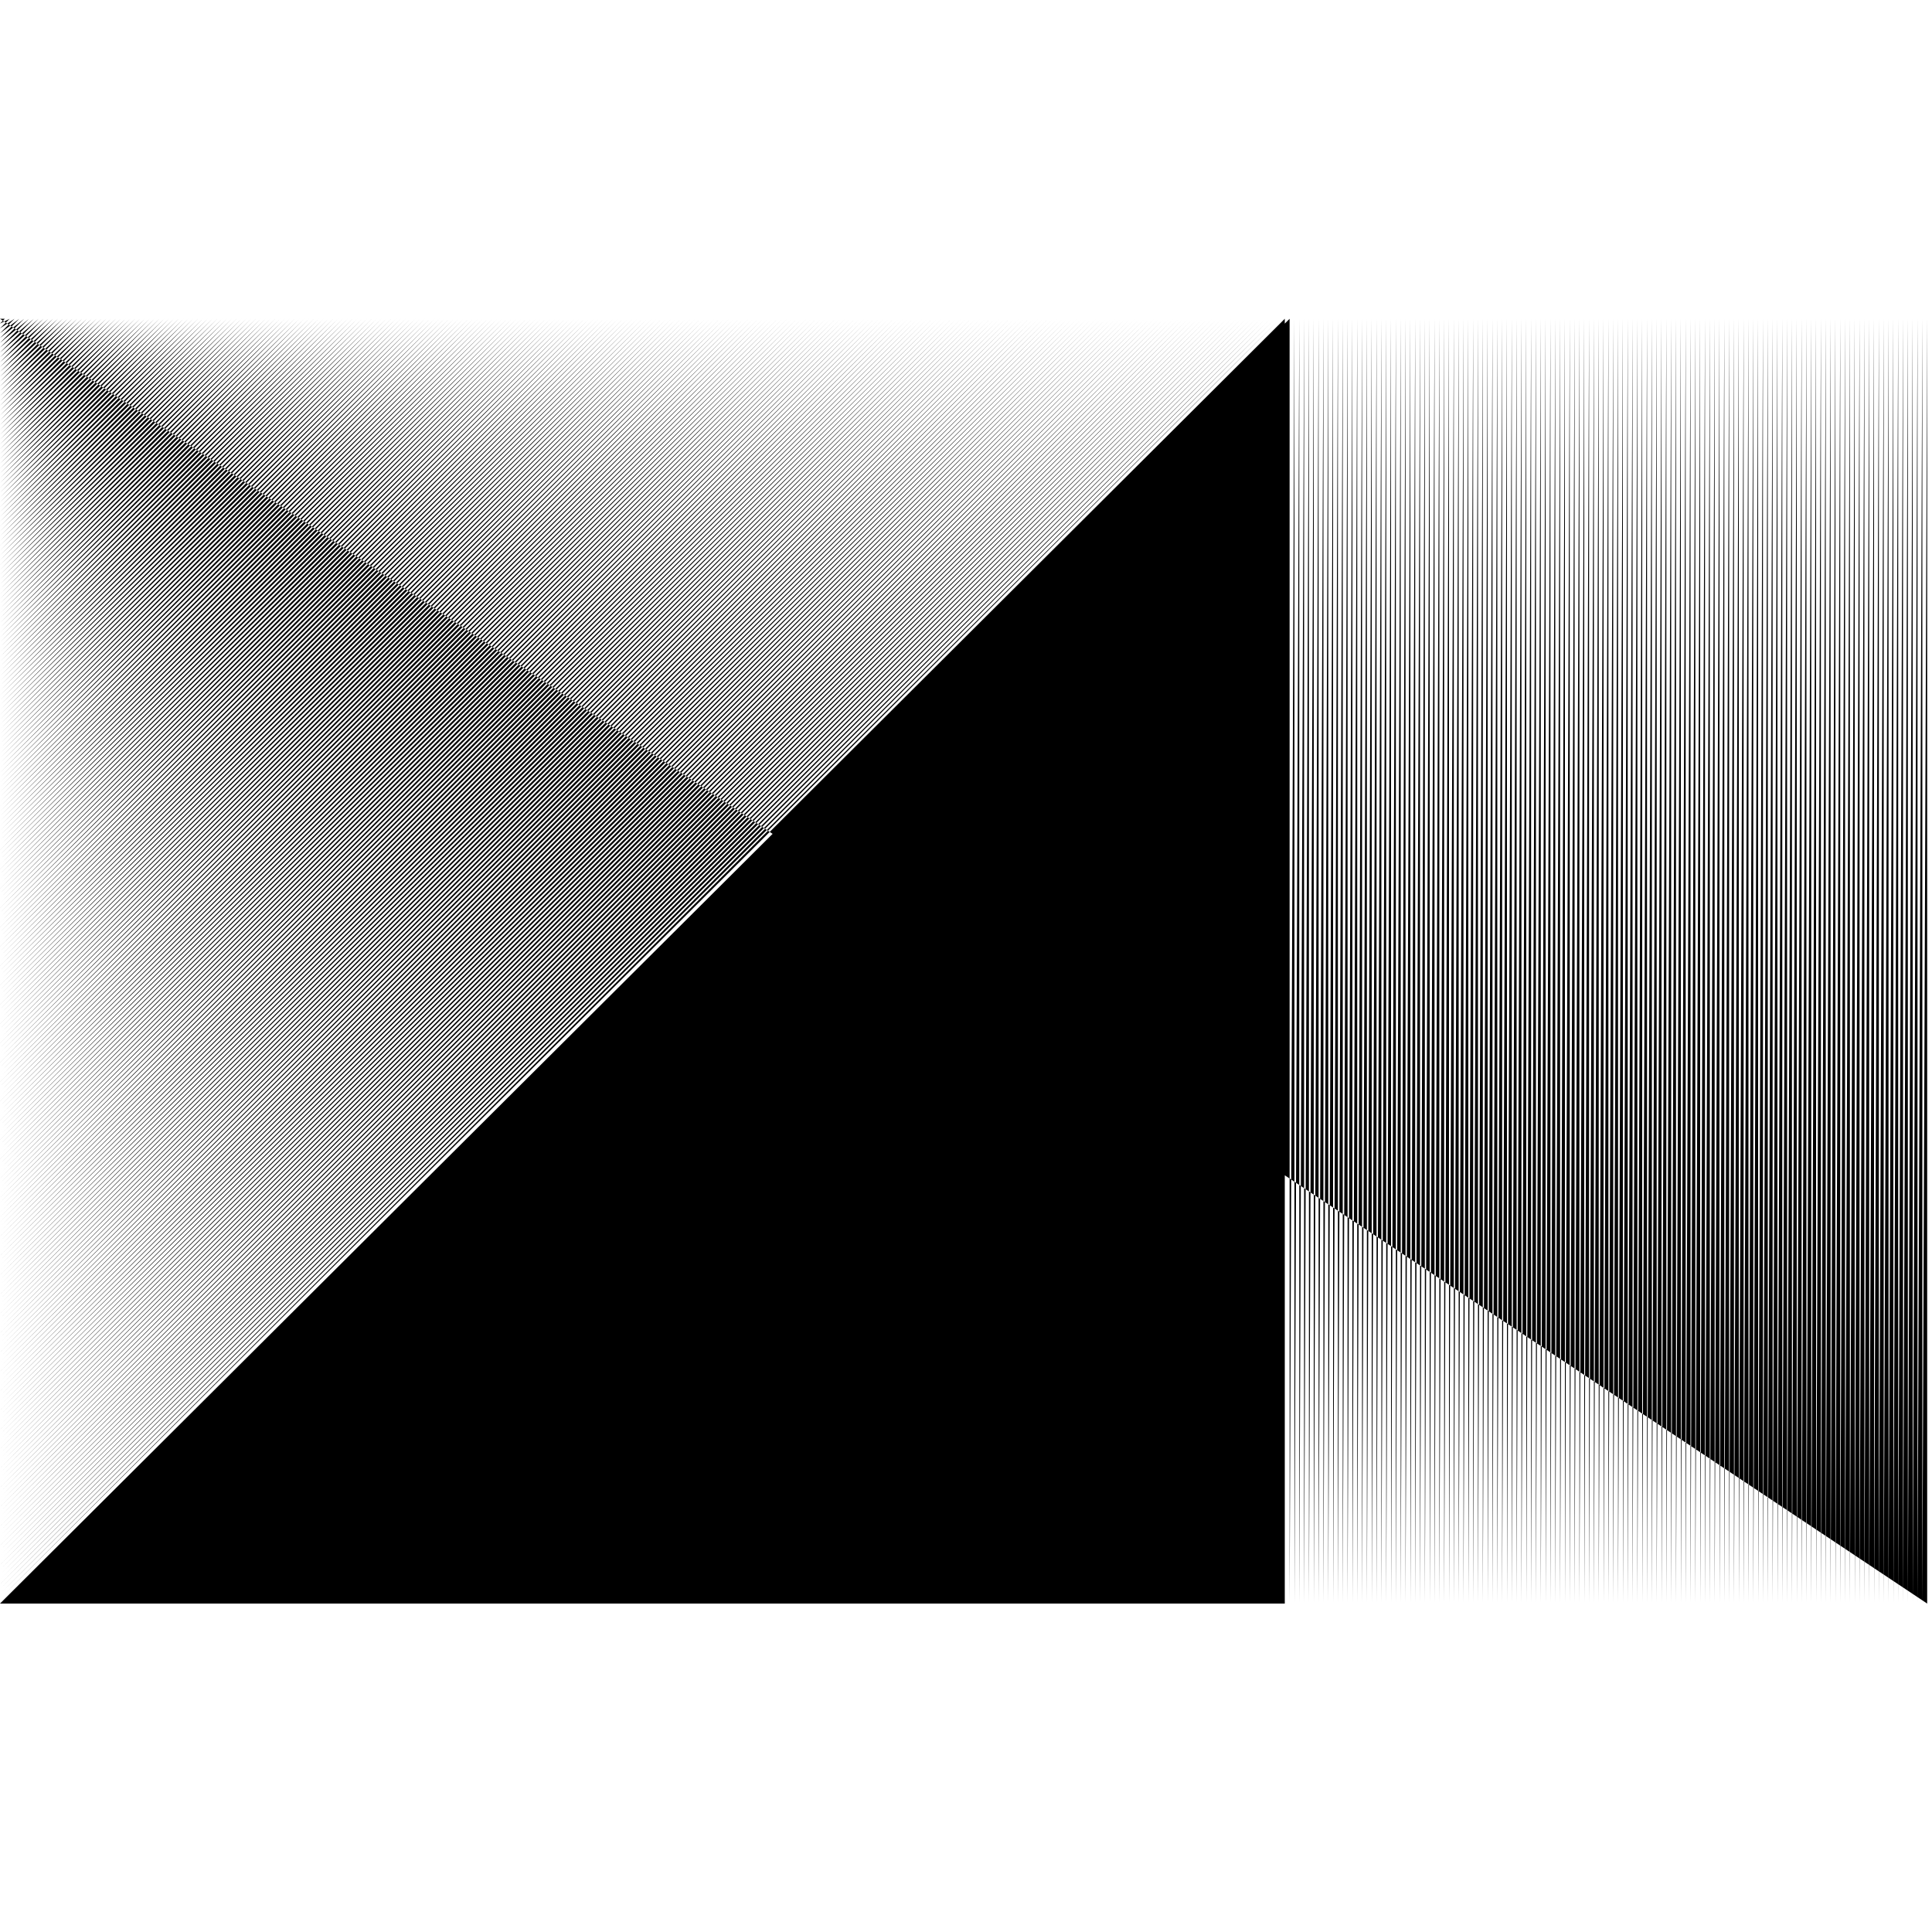 <svg xmlns="http://www.w3.org/2000/svg" viewBox="0 0 4000 4000">
        <path d="M0,660 L10,660 L0,670 L20,660 L0,680 L30,660 L0,690 L40,660 L0,700 L50,660 L0,710 L60,660 L0,720 L70,660 L0,730 L80,660 L0,740 L90,660 L0,750 L100,660 L0,760 L110,660 L0,770 L120,660 L0,780 L130,660 L0,790 L140,660 L0,800 L150,660 L0,810 L160,660 L0,820 L170,660 L0,830 L180,660 L0,840 L190,660 L0,850 L200,660 L0,860 L210,660 L0,870 L220,660 L0,880 L230,660 L0,890 L240,660 L0,900 L250,660 L0,910 L260,660 L0,920 L270,660 L0,930 L280,660 L0,940 L290,660 L0,950 L300,660 L0,960 L310,660 L0,970 L320,660 L0,980 L330,660 L0,990 L340,660 L0,1000 L350,660 L0,1010 L360,660 L0,1020 L370,660 L0,1030 L380,660 L0,1040 L390,660 L0,1050 L400,660 L0,1060 L410,660 L0,1070 L420,660 L0,1080 L430,660 L0,1090 L440,660 L0,1100 L450,660 L0,1110 L460,660 L0,1120 L470,660 L0,1130 L480,660 L0,1140 L490,660 L0,1150 L500,660 L0,1160 L510,660 L0,1170 L520,660 L0,1180 L530,660 L0,1190 L540,660 L0,1200 L550,660 L0,1210 L560,660 L0,1220 L570,660 L0,1230 L580,660 L0,1240 L590,660 L0,1250 L600,660 L0,1260 L610,660 L0,1270 L620,660 L0,1280 L630,660 L0,1290 L640,660 L0,1300 L650,660 L0,1310 L660,660 L0,1320 L670,660 L0,1330 L680,660 L0,1340 L690,660 L0,1350 L700,660 L0,1360 L710,660 L0,1370 L720,660 L0,1380 L730,660 L0,1390 L740,660 L0,1400 L750,660 L0,1410 L760,660 L0,1420 L770,660 L0,1430 L780,660 L0,1440 L790,660 L0,1450 L800,660 L0,1460 L810,660 L0,1470 L820,660 L0,1480 L830,660 L0,1490 L840,660 L0,1500 L850,660 L0,1510 L860,660 L0,1520 L870,660 L0,1530 L880,660 L0,1540 L890,660 L0,1550 L900,660 L0,1560 L910,660 L0,1570 L920,660 L0,1580 L930,660 L0,1590 L940,660 L0,1600 L950,660 L0,1610 L960,660 L0,1620 L970,660 L0,1630 L980,660 L0,1640 L990,660 L0,1650 L1000,660 L0,1660 L1010,660 L0,1670 L1020,660 L0,1680 L1030,660 L0,1690 L1040,660 L0,1700 L1050,660 L0,1710 L1060,660 L0,1720 L1070,660 L0,1730 L1080,660 L0,1740 L1090,660 L0,1750 L1100,660 L0,1760 L1110,660 L0,1770 L1120,660 L0,1780 L1130,660 L0,1790 L1140,660 L0,1800 L1150,660 L0,1810 L1160,660 L0,1820 L1170,660 L0,1830 L1180,660 L0,1840 L1190,660 L0,1850 L1200,660 L0,1860 L1210,660 L0,1870 L1220,660 L0,1880 L1230,660 L0,1890 L1240,660 L0,1900 L1250,660 L0,1910 L1260,660 L0,1920 L1270,660 L0,1930 L1280,660 L0,1940 L1290,660 L0,1950 L1300,660 L0,1960 L1310,660 L0,1970 L1320,660 L0,1980 L1330,660 L0,1990 L1340,660 L0,2000 L1350,660 L0,2010 L1360,660 L0,2020 L1370,660 L0,2030 L1380,660 L0,2040 L1390,660 L0,2050 L1400,660 L0,2060 L1410,660 L0,2070 L1420,660 L0,2080 L1430,660 L0,2090 L1440,660 L0,2100 L1450,660 L0,2110 L1460,660 L0,2120 L1470,660 L0,2130 L1480,660 L0,2140 L1490,660 L0,2150 L1500,660 L0,2160 L1510,660 L0,2170 L1520,660 L0,2180 L1530,660 L0,2190 L1540,660 L0,2200 L1550,660 L0,2210 L1560,660 L0,2220 L1570,660 L0,2230 L1580,660 L0,2240 L1590,660 L0,2250 L1600,660 L0,2260 L1610,660 L0,2270 L1620,660 L0,2280 L1630,660 L0,2290 L1640,660 L0,2300 L1650,660 L0,2310 L1660,660 L0,2320 L1670,660 L0,2330 L1680,660 L0,2340 L1690,660 L0,2350 L1700,660 L0,2360 L1710,660 L0,2370 L1720,660 L0,2380 L1730,660 L0,2390 L1740,660 L0,2400 L1750,660 L0,2410 L1760,660 L0,2420 L1770,660 L0,2430 L1780,660 L0,2440 L1790,660 L0,2450 L1800,660 L0,2460 L1810,660 L0,2470 L1820,660 L0,2480 L1830,660 L0,2490 L1840,660 L0,2500 L1850,660 L0,2510 L1860,660 L0,2520 L1870,660 L0,2530 L1880,660 L0,2540 L1890,660 L0,2550 L1900,660 L0,2560 L1910,660 L0,2570 L1920,660 L0,2580 L1930,660 L0,2590 L1940,660 L0,2600 L1950,660 L0,2610 L1960,660 L0,2620 L1970,660 L0,2630 L1980,660 L0,2640 L1990,660 L0,2650 L2000,660 L0,2660 L2010,660 L0,2670 L2020,660 L0,2680 L2030,660 L0,2690 L2040,660 L0,2700 L2050,660 L0,2710 L2060,660 L0,2720 L2070,660 L0,2730 L2080,660 L0,2740 L2090,660 L0,2750 L2100,660 L0,2760 L2110,660 L0,2770 L2120,660 L0,2780 L2130,660 L0,2790 L2140,660 L0,2800 L2150,660 L0,2810 L2160,660 L0,2820 L2170,660 L0,2830 L2180,660 L0,2840 L2190,660 L0,2850 L2200,660 L0,2860 L2210,660 L0,2870 L2220,660 L0,2880 L2230,660 L0,2890 L2240,660 L0,2900 L2250,660 L0,2910 L2260,660 L0,2920 L2270,660 L0,2930 L2280,660 L0,2940 L2290,660 L0,2950 L2300,660 L0,2960 L2310,660 L0,2970 L2320,660 L0,2980 L2330,660 L0,2990 L2340,660 L0,3000 L2350,660 L0,3010 L2360,660 L0,3020 L2370,660 L0,3030 L2380,660 L0,3040 L2390,660 L0,3050 L2400,660 L0,3060 L2410,660 L0,3070 L2420,660 L0,3080 L2430,660 L0,3090 L2440,660 L0,3100 L2450,660 L0,3110 L2460,660 L0,3120 L2470,660 L0,3130 L2480,660 L0,3140 L2490,660 L0,3150 L2500,660 L0,3160 L2510,660 L0,3170 L2520,660 L0,3180 L2530,660 L0,3190 L2540,660 L0,3200 L2550,660 L0,3210 L2560,660 L0,3220 L2570,660 L0,3230 L2580,660 L0,3240 L2590,660 L0,3250 L2600,660 L0,3260 L2610,660 L0,3270 L2620,660 L0,3280 L2630,660 L0,3290 L2640,660 L0,3300 L2650,660 L0,3310 L2660,660 L2660,3320 L0,3320 L2670,660 L2670,3320 L2680,660 L2680,3320 L2690,660 L2690,3320 L2700,660 L2700,3320 L2710,660 L2710,3320 L2720,660 L2720,3320 L2730,660 L2730,3320 L2740,660 L2740,3320 L2750,660 L2750,3320 L2760,660 L2760,3320 L2770,660 L2770,3320 L2780,660 L2780,3320 L2790,660 L2790,3320 L2800,660 L2800,3320 L2810,660 L2810,3320 L2820,660 L2820,3320 L2830,660 L2830,3320 L2840,660 L2840,3320 L2850,660 L2850,3320 L2860,660 L2860,3320 L2870,660 L2870,3320 L2880,660 L2880,3320 L2890,660 L2890,3320 L2900,660 L2900,3320 L2910,660 L2910,3320 L2920,660 L2920,3320 L2930,660 L2930,3320 L2940,660 L2940,3320 L2950,660 L2950,3320 L2960,660 L2960,3320 L2970,660 L2970,3320 L2980,660 L2980,3320 L2990,660 L2990,3320 L3000,660 L3000,3320 L3010,660 L3010,3320 L3020,660 L3020,3320 L3030,660 L3030,3320 L3040,660 L3040,3320 L3050,660 L3050,3320 L3060,660 L3060,3320 L3070,660 L3070,3320 L3080,660 L3080,3320 L3090,660 L3090,3320 L3100,660 L3100,3320 L3110,660 L3110,3320 L3120,660 L3120,3320 L3130,660 L3130,3320 L3140,660 L3140,3320 L3150,660 L3150,3320 L3160,660 L3160,3320 L3170,660 L3170,3320 L3180,660 L3180,3320 L3190,660 L3190,3320 L3200,660 L3200,3320 L3210,660 L3210,3320 L3220,660 L3220,3320 L3230,660 L3230,3320 L3240,660 L3240,3320 L3250,660 L3250,3320 L3260,660 L3260,3320 L3270,660 L3270,3320 L3280,660 L3280,3320 L3290,660 L3290,3320 L3300,660 L3300,3320 L3310,660 L3310,3320 L3320,660 L3320,3320 L3330,660 L3330,3320 L3340,660 L3340,3320 L3350,660 L3350,3320 L3360,660 L3360,3320 L3370,660 L3370,3320 L3380,660 L3380,3320 L3390,660 L3390,3320 L3400,660 L3400,3320 L3410,660 L3410,3320 L3420,660 L3420,3320 L3430,660 L3430,3320 L3440,660 L3440,3320 L3450,660 L3450,3320 L3460,660 L3460,3320 L3470,660 L3470,3320 L3480,660 L3480,3320 L3490,660 L3490,3320 L3500,660 L3500,3320 L3510,660 L3510,3320 L3520,660 L3520,3320 L3530,660 L3530,3320 L3540,660 L3540,3320 L3550,660 L3550,3320 L3560,660 L3560,3320 L3570,660 L3570,3320 L3580,660 L3580,3320 L3590,660 L3590,3320 L3600,660 L3600,3320 L3610,660 L3610,3320 L3620,660 L3620,3320 L3630,660 L3630,3320 L3640,660 L3640,3320 L3650,660 L3650,3320 L3660,660 L3660,3320 L3670,660 L3670,3320 L3680,660 L3680,3320 L3690,660 L3690,3320 L3700,660 L3700,3320 L3710,660 L3710,3320 L3720,660 L3720,3320 L3730,660 L3730,3320 L3740,660 L3740,3320 L3750,660 L3750,3320 L3760,660 L3760,3320 L3770,660 L3770,3320 L3780,660 L3780,3320 L3790,660 L3790,3320 L3800,660 L3800,3320 L3810,660 L3810,3320 L3820,660 L3820,3320 L3830,660 L3830,3320 L3840,660 L3840,3320 L3850,660 L3850,3320 L3860,660 L3860,3320 L3870,660 L3870,3320 L3880,660 L3880,3320 L3890,660 L3890,3320 L3900,660 L3900,3320 L3910,660 L3910,3320 L3920,660 L3920,3320 L3930,660 L3930,3320 L3940,660 L3940,3320 L3950,660 L3950,3320 L3960,660 L3960,3320 L3970,660 L3970,3320 L3980,660 L3980,3320 L3990,660 L3990,3320 Z" fill="black" stroke="none" />
      </svg>